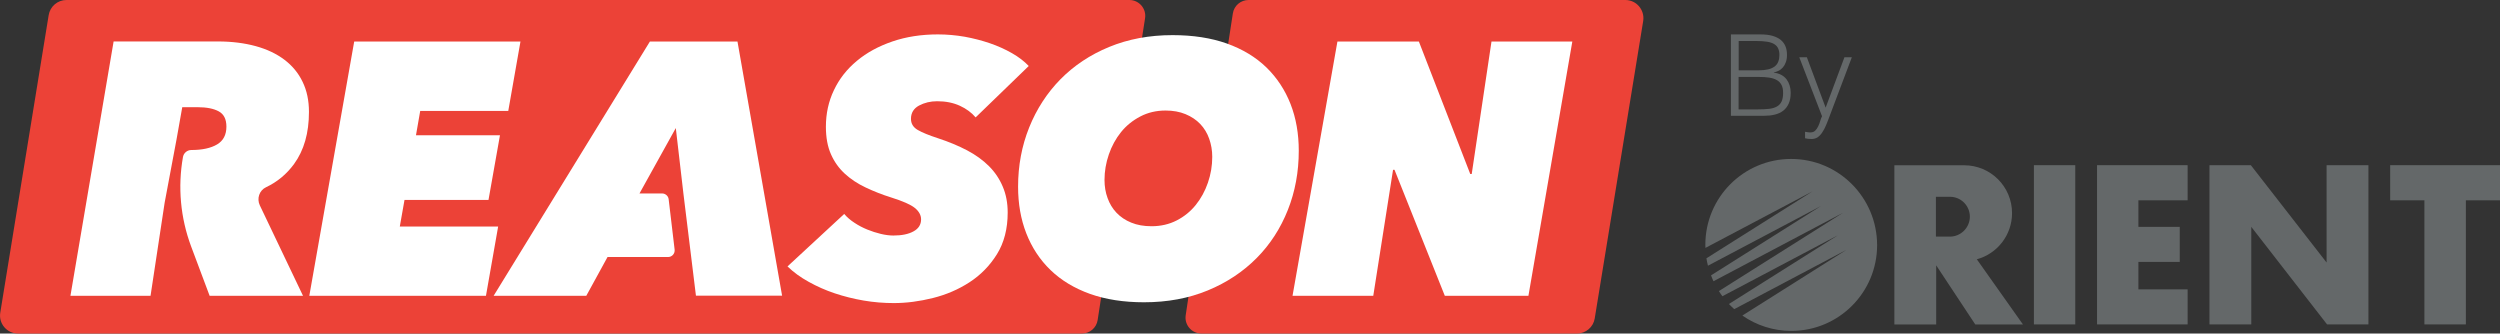 <?xml version="1.0" encoding="utf-8"?>
<!-- Generator: Adobe Illustrator 23.0.2, SVG Export Plug-In . SVG Version: 6.00 Build 0)  -->
<svg version="1.1" id="Layer_1" xmlns="http://www.w3.org/2000/svg" xmlns:xlink="http://www.w3.org/1999/xlink" x="0px" y="0px"
	 viewBox="0 0 276.82 36.93" style="enable-background:new 0 0 276.82 36.93;" xml:space="preserve">
<rect x="0" y="0" width="276.82" height="36.93" fill="#333333" stroke="none"/>
<style type="text/css">
	.st0{fill-rule:evenodd;clip-rule:evenodd;fill:#646869;}
	.st1{fill:#646869;}
	.st2{fill:#EC4237;}
	.st3{fill:#FFFFFF;}
</style>
<g>
	<g>
		<polygon class="st0" points="273.04,35.92 268.45,35.92 268.45,22.18 264.66,22.18 264.66,18.29 276.82,18.29 276.82,22.18 
			273.04,22.18 273.04,35.92 		"/>
		<polygon class="st0" points="244.65,18.29 249.23,18.29 257.62,29.07 257.62,18.29 262.25,18.29 262.25,35.92 257.67,35.92 
			249.28,25.12 249.28,35.92 244.65,35.92 244.65,18.29 		"/>
		<polygon class="st0" points="236.78,22.18 236.78,25.12 241.36,25.12 241.36,29 236.78,29 236.78,32.04 242.23,32.04 
			242.23,35.92 232.2,35.92 232.2,18.29 242.23,18.29 242.23,22.18 236.78,22.18 		"/>
		<polygon class="st0" points="229.79,35.92 225.21,35.92 225.21,18.29 229.79,18.29 229.79,35.92 		"/>
		<path class="st1" d="M198.33,17.6c-5.25,0-9.5,4.25-9.5,9.5c0,0.12,0,0.23,0.01,0.35l11.87-6.27l0,0l0,0l0,0l-11.76,7.42
			c0.04,0.28,0.1,0.55,0.17,0.82l12.53-6.62l-12.19,7.69c0.08,0.22,0.17,0.44,0.27,0.65l14.36-7.59h0h0h0l-13.76,8.68
			c0.12,0.19,0.25,0.39,0.39,0.57l12.8-6.76l-12.08,7.62c0.19,0.2,0.38,0.38,0.59,0.57l12.43-6.57l0,0l0,0l0,0l0,0l-11.53,7.28
			c1.54,1.07,3.4,1.7,5.42,1.7c5.25,0,9.5-4.25,9.5-9.5C207.84,21.86,203.58,17.6,198.33,17.6z"/>
		<path class="st1" d="M218.89,28.71c2.25-0.61,3.9-2.67,3.9-5.11c0-2.93-2.37-5.3-5.3-5.3h-0.88H216h-6.24v17.63h4.63v-6.55
			l4.33,6.55H224L218.89,28.71z M215.91,26.2c-0.02,0-0.04,0-0.06,0h-0.51c-0.32,0.01-0.66,0-0.98,0v-0.64v-3.12V21.8v-0.01h0.15
			c0.12,0,0.32-0.01,0.55,0h0.86c1.22,0,2.2,0.99,2.2,2.21C218.11,25.21,217.12,26.2,215.91,26.2z"/>
	</g>
	<g>
		<path class="st1" d="M191.66,12.83V3.81h3.26c0.53,0,0.98,0.05,1.35,0.16c0.38,0.11,0.68,0.26,0.92,0.46
			c0.24,0.2,0.41,0.44,0.52,0.72c0.11,0.28,0.16,0.59,0.16,0.92c0,0.32-0.04,0.59-0.13,0.82c-0.08,0.23-0.19,0.42-0.33,0.58
			c-0.13,0.15-0.29,0.28-0.46,0.36c-0.17,0.09-0.35,0.15-0.53,0.18v0.03c0.63,0.09,1.09,0.34,1.4,0.74c0.3,0.4,0.46,0.9,0.46,1.5
			c0,0.47-0.07,0.86-0.22,1.19c-0.15,0.33-0.35,0.59-0.61,0.79c-0.26,0.2-0.57,0.34-0.93,0.43s-0.76,0.13-1.18,0.13H191.66z
			 M192.51,7.79h2.16c0.44,0,0.81-0.04,1.12-0.11c0.3-0.07,0.54-0.19,0.73-0.33c0.18-0.15,0.32-0.33,0.39-0.54
			c0.08-0.21,0.12-0.46,0.12-0.73c0-0.28-0.05-0.52-0.14-0.72c-0.09-0.2-0.24-0.36-0.44-0.48c-0.2-0.12-0.46-0.21-0.78-0.26
			c-0.32-0.05-0.72-0.08-1.18-0.08h-1.97V7.79z M192.51,12.11h2.17c0.47,0,0.88-0.02,1.22-0.06c0.35-0.04,0.63-0.13,0.86-0.26
			s0.39-0.31,0.51-0.55c0.11-0.24,0.17-0.55,0.17-0.95c0-0.38-0.06-0.68-0.19-0.91c-0.13-0.23-0.3-0.41-0.54-0.53
			c-0.23-0.13-0.51-0.21-0.84-0.26s-0.69-0.07-1.09-0.07h-2.27V12.11z"/>
		<path class="st1" d="M199.86,14.59c0.1,0.02,0.2,0.03,0.31,0.05s0.21,0.02,0.32,0.02c0.21,0,0.38-0.07,0.51-0.2
			c0.13-0.13,0.24-0.29,0.33-0.48c0.09-0.19,0.16-0.38,0.22-0.59c0.06-0.21,0.13-0.38,0.2-0.52l-2.52-6.53h0.84l2.08,5.58l2.08-5.58
			h0.82l-2.42,6.41c-0.15,0.41-0.29,0.78-0.43,1.1c-0.14,0.33-0.28,0.6-0.44,0.83c-0.15,0.23-0.33,0.41-0.51,0.53
			c-0.19,0.12-0.41,0.18-0.67,0.18c-0.13,0-0.26-0.01-0.38-0.02c-0.12-0.02-0.23-0.04-0.33-0.06V14.59z"/>
	</g>
	<g>
		<path class="st2" d="M179.97,0h-41.72c-0.87,0-1.61,0.63-1.74,1.49L135.6,7.4c-0.17,1.12-1.14,1.95-2.28,1.95h-4.99
			c-1.41,0-2.49-1.26-2.27-2.66l0.73-4.66c0.17-1.07-0.66-2.03-1.74-2.03H7.36C6.38,0,5.55,0.71,5.39,1.67L0.03,34.62
			c-0.2,1.21,0.74,2.31,1.96,2.31H119.8c0.87,0,1.61-0.63,1.74-1.49l0.91-5.91c0.17-1.12,1.14-1.95,2.28-1.95h4.98
			c1.41,0,2.49,1.25,2.28,2.64l-0.7,4.69c-0.16,1.06,0.66,2.02,1.74,2.02h41.59c0.97,0,1.81-0.71,1.96-1.67l5.37-32.95
			C182.13,1.1,181.2,0,179.97,0z"/>
		<path class="st3" d="M32.56,18.16c1.1-1.51,1.65-3.43,1.65-5.77c0-1.25-0.23-2.35-0.7-3.32c-0.46-0.97-1.13-1.78-2.01-2.45
			c-0.87-0.66-1.94-1.17-3.18-1.51c-1.25-0.34-2.64-0.52-4.18-0.52H12.58L7.8,32.75h8.87l1.56-10.3l1.32-7.03v0l0.63-3.55h1.71
			c0.98,0,1.76,0.15,2.33,0.46c0.57,0.31,0.85,0.87,0.85,1.69c0,0.9-0.34,1.56-1.03,1.97c-0.69,0.41-1.64,0.62-2.86,0.62h0
			c-0.45,0-0.84,0.33-0.92,0.77l0,0c-0.59,3.32-0.28,6.74,0.9,9.9l2.05,5.47h10.34l-4.78-10.01c-0.36-0.75-0.06-1.66,0.69-2.01
			C30.71,20.14,31.74,19.28,32.56,18.16z"/>
		<polygon class="st3" points="44.27,25.08 44.79,22.14 54.09,22.14 55.36,14.98 46.06,14.98 46.53,12.28 56.28,12.28 57.63,4.6 
			39.22,4.6 34.25,32.75 53.81,32.75 55.16,25.08 		"/>
		<path class="st3" d="M109.51,18.4c-0.66-0.66-1.47-1.25-2.42-1.75c-0.95-0.5-2.03-0.95-3.25-1.35c-0.98-0.32-1.72-0.62-2.22-0.91
			c-0.5-0.29-0.75-0.7-0.75-1.23c0-0.66,0.3-1.15,0.89-1.47c0.6-0.32,1.27-0.48,2.01-0.48c0.95,0,1.79,0.17,2.51,0.5
			c0.72,0.33,1.3,0.76,1.75,1.29l5.88-5.69c-0.5-0.53-1.13-1.01-1.87-1.43c-0.74-0.42-1.55-0.79-2.43-1.09
			c-0.88-0.3-1.8-0.54-2.78-0.72c-0.98-0.17-1.98-0.26-2.98-0.26c-1.83,0-3.51,0.26-5.03,0.78c-1.52,0.52-2.84,1.23-3.94,2.15
			c-1.1,0.91-1.95,1.99-2.54,3.24c-0.6,1.25-0.89,2.6-0.89,4.06c0,1.19,0.19,2.21,0.56,3.04c0.37,0.84,0.88,1.55,1.53,2.15
			c0.65,0.6,1.42,1.11,2.31,1.53c0.89,0.42,1.84,0.8,2.84,1.11c1.27,0.4,2.14,0.78,2.6,1.15c0.46,0.37,0.7,0.8,0.7,1.27
			c0,0.58-0.28,1.03-0.84,1.33c-0.56,0.31-1.3,0.46-2.23,0.46c-0.42,0-0.89-0.06-1.39-0.18c-0.5-0.12-1-0.28-1.49-0.48
			c-0.49-0.2-0.96-0.44-1.41-0.74c-0.45-0.29-0.84-0.62-1.15-0.99l-6.28,5.81c0.66,0.64,1.44,1.21,2.35,1.71
			c0.9,0.5,1.86,0.93,2.88,1.27c1.02,0.34,2.09,0.61,3.2,0.8c1.11,0.19,2.23,0.28,3.34,0.28c1.4,0,2.85-0.19,4.33-0.56
			c1.48-0.37,2.83-0.95,4.06-1.75c1.23-0.8,2.24-1.83,3.03-3.1c0.79-1.27,1.19-2.81,1.19-4.61c0-1.06-0.18-2.01-0.54-2.86
			C110.68,19.82,110.17,19.06,109.51,18.4z"/>
		<path class="st3" d="M142.9,11.52c-0.61-1.56-1.51-2.92-2.68-4.06c-1.18-1.14-2.64-2.02-4.37-2.64c-1.74-0.62-3.74-0.93-6.02-0.93
			c-2.57,0-4.91,0.44-7.02,1.31c-2.11,0.87-3.9,2.07-5.39,3.58c-1.48,1.51-2.64,3.29-3.46,5.33c-0.82,2.04-1.23,4.23-1.23,6.56
			c0,1.88,0.3,3.61,0.91,5.17c0.61,1.56,1.5,2.92,2.68,4.06c1.18,1.14,2.64,2.02,4.37,2.64c1.74,0.62,3.73,0.93,5.98,0.93
			c2.6,0,4.95-0.44,7.06-1.31c2.11-0.87,3.91-2.07,5.41-3.58c1.5-1.51,2.65-3.29,3.46-5.33c0.81-2.04,1.21-4.23,1.21-6.56
			C143.81,14.81,143.51,13.08,142.9,11.52z M133.75,20.23c-0.32,0.93-0.77,1.75-1.35,2.47c-0.58,0.72-1.29,1.29-2.11,1.71
			c-0.82,0.42-1.75,0.64-2.78,0.64c-0.85,0-1.6-0.13-2.25-0.4c-0.65-0.26-1.19-0.63-1.63-1.09c-0.44-0.46-0.77-1.01-0.99-1.63
			c-0.23-0.62-0.34-1.29-0.34-2.01c0-0.95,0.16-1.89,0.48-2.82c0.32-0.93,0.77-1.75,1.35-2.47c0.58-0.72,1.29-1.29,2.13-1.73
			c0.84-0.44,1.77-0.66,2.8-0.66c0.82,0,1.56,0.13,2.21,0.4c0.65,0.27,1.19,0.63,1.63,1.09c0.44,0.46,0.77,1.01,0.99,1.63
			c0.22,0.62,0.34,1.29,0.34,2.01C134.23,18.35,134.07,19.3,133.75,20.23z"/>
		<polygon class="st3" points="165.15,4.6 162.96,19.27 162.8,19.27 157.11,4.6 148.09,4.6 143.12,32.75 152.06,32.75 154.25,18.8 
			154.41,18.8 159.98,32.75 169.24,32.75 174.1,4.6 		"/>
		<path class="st3" d="M81.66,4.6h-9.7l-17.3,28.15h10.26l2.35-4.29h6.7c0.44,0,0.78-0.38,0.73-0.82l-0.66-5.57
			c-0.04-0.37-0.36-0.65-0.73-0.65h-2.5l4.02-7.24l0.68,5.85l0.16,1.38l1.39,11.33h9.54L81.66,4.6z"/>
	</g>
</g>
</svg>
